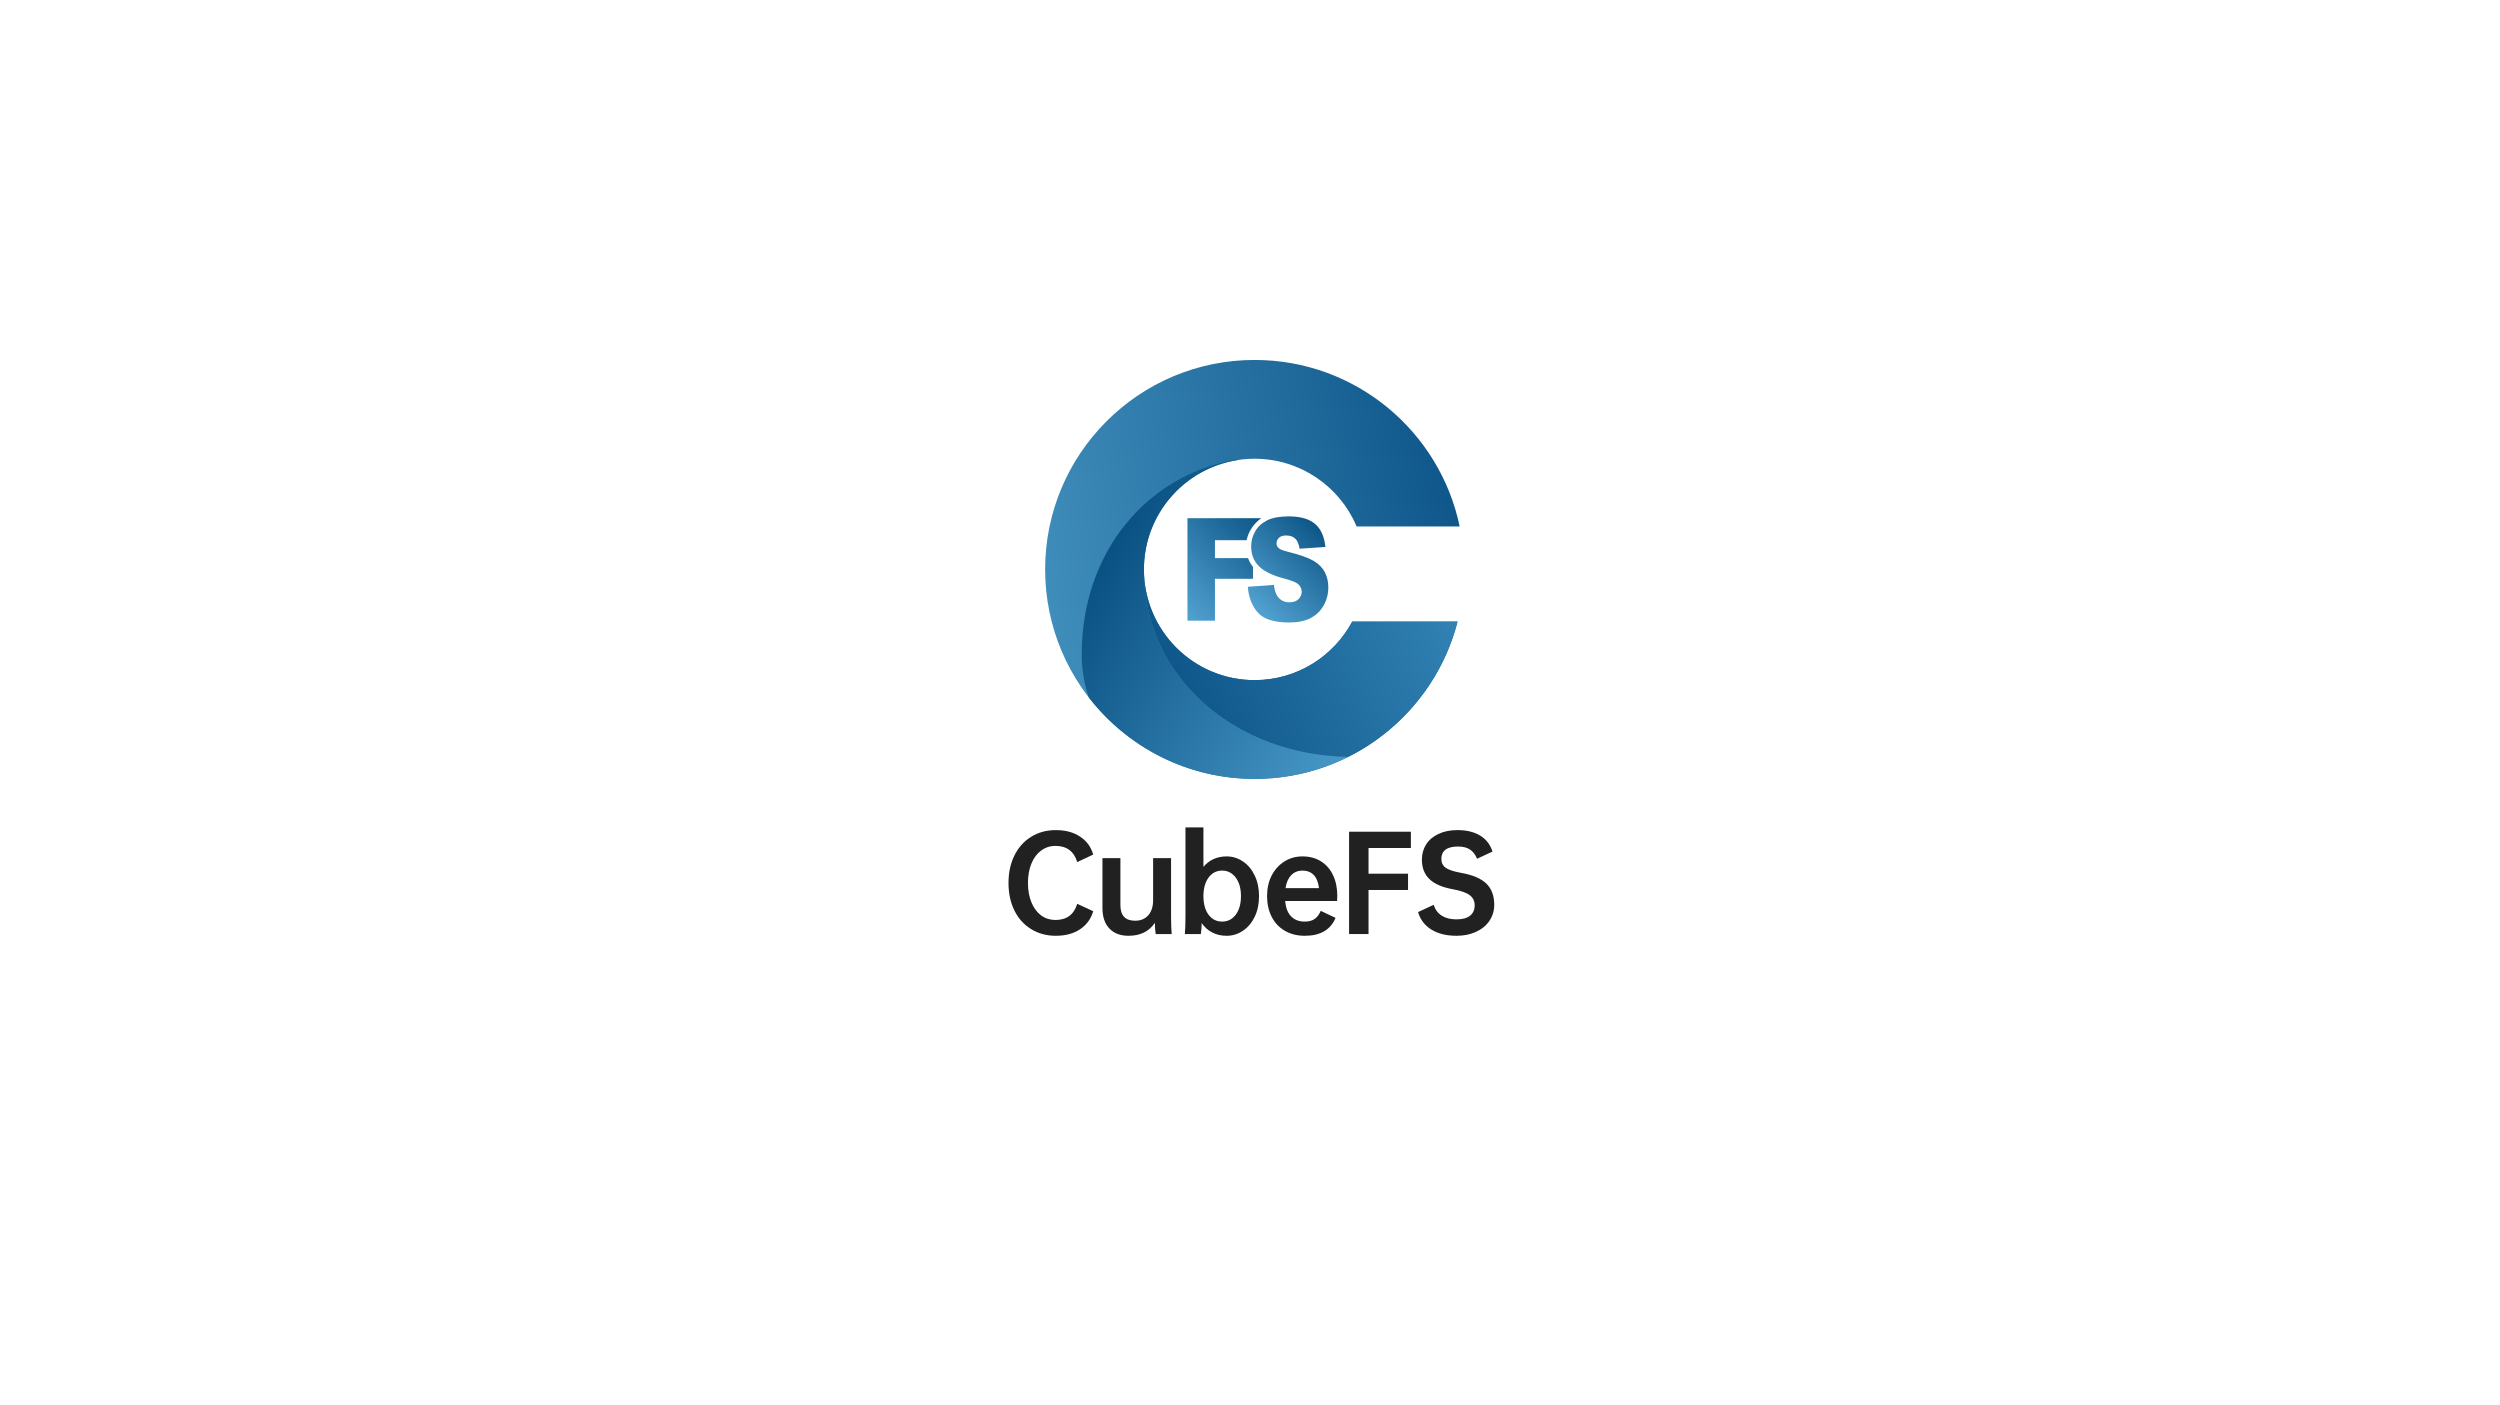 <svg width="1822" height="1024" viewBox="0 0 1822 1024" fill="none" xmlns="http://www.w3.org/2000/svg">
<path d="M761.692 415C761.692 499.316 830.043 567.667 914.357 567.667C985.555 567.667 1045.37 518.93 1062.26 453H985.519C971.933 478.39 945.167 495.667 914.357 495.667C869.807 495.667 833.692 459.551 833.692 415C833.692 370.45 869.807 334.334 914.357 334.334C947.796 334.334 976.481 354.68 988.711 383.667H1063.8C1049.35 314.383 987.933 262.334 914.357 262.334C830.043 262.334 761.692 330.684 761.692 415Z" fill="url(#paint0_linear_2356_7978)"/>
<path d="M833.692 416.334C833.692 493.354 900.045 550.215 982.535 551.634C1021.64 532.082 1051.18 496.24 1062.26 453H985.519C971.933 478.39 945.167 495.667 914.357 495.667C869.969 495.667 833.965 459.811 833.704 415.484C833.701 415.767 833.692 416.05 833.692 416.334Z" fill="url(#paint1_linear_2356_7978)"/>
<g opacity="0.59">
<g opacity="0.59">
<g opacity="0.59">
<g opacity="0.59">
<g opacity="0.59">
<path opacity="0.59" d="M833.751 412.649C833.745 412.849 833.74 413.048 833.736 413.248C833.74 413.048 833.745 412.849 833.751 412.649Z" fill="url(#paint2_linear_2356_7978)"/>
</g>
</g>
</g>
</g>
</g>
<path d="M866.72 480.086C866.556 479.966 866.385 479.855 866.224 479.734C866.385 479.855 866.556 479.966 866.72 480.086Z" fill="url(#paint3_linear_2356_7978)"/>
<path d="M870.013 482.375C869.803 482.236 869.585 482.108 869.375 481.967C869.585 482.108 869.803 482.236 870.013 482.375Z" fill="url(#paint4_linear_2356_7978)"/>
<path d="M876.941 486.46C876.629 486.297 876.312 486.147 876.005 485.98C876.312 486.147 876.629 486.297 876.941 486.46Z" fill="url(#paint5_linear_2356_7978)"/>
<path d="M873.413 484.498C873.157 484.346 872.892 484.206 872.637 484.051C872.892 484.206 873.157 484.346 873.413 484.498Z" fill="url(#paint6_linear_2356_7978)"/>
<path d="M880.588 488.255C880.216 488.084 879.837 487.928 879.471 487.751C879.837 487.928 880.216 488.084 880.588 488.255Z" fill="url(#paint7_linear_2356_7978)"/>
<path d="M857.588 472.298C857.552 472.262 857.513 472.229 857.477 472.193C857.513 472.229 857.552 472.262 857.588 472.298Z" fill="url(#paint8_linear_2356_7978)"/>
<path d="M863.54 477.635C863.424 477.54 863.303 477.452 863.187 477.357C863.303 477.452 863.424 477.54 863.54 477.635Z" fill="url(#paint9_linear_2356_7978)"/>
<path d="M854.837 469.438C854.829 469.43 854.821 469.421 854.813 469.412C854.821 469.421 854.829 469.43 854.837 469.438Z" fill="url(#paint10_linear_2356_7978)"/>
<path d="M860.497 475.039C860.423 474.971 860.345 474.91 860.269 474.842C860.345 474.91 860.423 474.971 860.497 475.039Z" fill="url(#paint11_linear_2356_7978)"/>
<path d="M987.317 549.122C987.757 548.882 988.197 548.639 988.637 548.395C988.197 548.639 987.757 548.882 987.317 549.122Z" fill="url(#paint12_linear_2356_7978)"/>
<path d="M908.776 495.454C907.891 495.393 907.001 495.341 906.125 495.251C907.001 495.341 907.891 495.393 908.776 495.454Z" fill="url(#paint13_linear_2356_7978)"/>
<path d="M914.357 495.667C912.968 495.667 911.587 495.632 910.215 495.563C911.587 495.632 912.968 495.667 914.357 495.667Z" fill="url(#paint14_linear_2356_7978)"/>
<path d="M788.357 477C788.357 488.071 790.199 498.543 793.585 508.384C821.509 544.446 865.219 567.667 914.357 567.667C938.863 567.667 962.019 561.892 982.541 551.631C982.537 551.632 982.536 551.634 982.535 551.634C900.045 550.215 833.692 493.354 833.692 416.334C833.692 416.05 833.701 415.767 833.704 415.484C833.703 415.322 833.692 415.162 833.692 415C833.692 374.759 863.159 341.41 901.691 335.331V334.759C835.371 346.079 788.357 402.723 788.357 477" fill="url(#paint15_linear_2356_7978)"/>
<path d="M884.323 489.865C883.893 489.693 883.457 489.536 883.032 489.357C883.457 489.536 883.893 489.693 884.323 489.865Z" fill="url(#paint16_linear_2356_7978)"/>
<path d="M904.407 495.035C903.636 494.939 902.861 494.856 902.096 494.74C902.861 494.856 903.636 494.939 904.407 495.035Z" fill="url(#paint17_linear_2356_7978)"/>
<path d="M900.124 494.39C899.46 494.271 898.792 494.168 898.133 494.035C898.792 494.168 899.46 494.271 900.124 494.39Z" fill="url(#paint18_linear_2356_7978)"/>
<path d="M888.167 491.295C887.673 491.126 887.173 490.971 886.685 490.794C887.173 490.971 887.673 491.126 888.167 491.295Z" fill="url(#paint19_linear_2356_7978)"/>
<path d="M896.063 493.558C895.456 493.416 894.841 493.292 894.24 493.138C894.841 493.292 895.456 493.416 896.063 493.558Z" fill="url(#paint20_linear_2356_7978)"/>
<path d="M892.105 492.532C891.545 492.372 890.977 492.227 890.421 492.055C890.977 492.227 891.545 492.372 892.105 492.532Z" fill="url(#paint21_linear_2356_7978)"/>
<path d="M1045.08 493.889C1045.3 493.523 1045.51 493.155 1045.73 492.79C1045.51 493.155 1045.3 493.523 1045.08 493.889Z" fill="url(#paint22_linear_2356_7978)"/>
<path d="M1041.61 499.346C1041.81 499.05 1042.01 498.756 1042.21 498.46C1042.01 498.756 1041.81 499.05 1041.61 499.346Z" fill="url(#paint23_linear_2356_7978)"/>
<path d="M1048.11 488.637C1048.25 488.374 1048.4 488.114 1048.55 487.851C1048.4 488.114 1048.25 488.374 1048.11 488.637Z" fill="url(#paint24_linear_2356_7978)"/>
<path d="M1051.06 483.017C1051.26 482.625 1051.45 482.229 1051.64 481.834C1051.45 482.229 1051.26 482.625 1051.06 483.017Z" fill="url(#paint25_linear_2356_7978)"/>
<path d="M1053.75 477.328C1053.84 477.12 1053.94 476.916 1054.03 476.709C1053.94 476.916 1053.84 477.12 1053.75 477.328Z" fill="url(#paint26_linear_2356_7978)"/>
<path d="M1026.24 518.854C1026.53 518.534 1026.83 518.219 1027.13 517.895C1026.83 518.216 1026.53 518.534 1026.24 518.854Z" fill="url(#paint27_linear_2356_7978)"/>
<path d="M1030.65 513.897C1030.91 513.6 1031.15 513.299 1031.41 512.999C1031.15 513.299 1030.91 513.6 1030.65 513.897Z" fill="url(#paint28_linear_2356_7978)"/>
<path d="M1034.31 509.427C1034.55 509.115 1034.8 508.805 1035.05 508.491C1034.8 508.805 1034.55 509.115 1034.31 509.427Z" fill="url(#paint29_linear_2356_7978)"/>
<path d="M1038.26 504.197C1038.5 503.864 1038.73 503.527 1038.97 503.192C1038.73 503.527 1038.5 503.864 1038.26 504.197Z" fill="url(#paint30_linear_2356_7978)"/>
<path d="M1060.34 459.756C1060.48 459.323 1060.61 458.889 1060.73 458.455C1060.61 458.889 1060.48 459.323 1060.34 459.756Z" fill="url(#paint31_linear_2356_7978)"/>
<path d="M1056.17 471.623C1056.33 471.208 1056.49 470.792 1056.66 470.375C1056.49 470.792 1056.33 471.208 1056.17 471.623Z" fill="url(#paint32_linear_2356_7978)"/>
<path d="M1008.02 535.551C1008.4 535.256 1008.78 534.96 1009.15 534.661C1008.78 534.96 1008.4 535.256 1008.02 535.551Z" fill="url(#paint33_linear_2356_7978)"/>
<path d="M1003.58 538.887C1003.79 538.737 1003.99 538.581 1004.2 538.429C1003.99 538.581 1003.79 538.737 1003.58 538.887Z" fill="url(#paint34_linear_2356_7978)"/>
<path d="M997.953 542.748C998.368 542.476 998.781 542.205 999.195 541.929C998.781 542.205 998.368 542.476 997.953 542.748Z" fill="url(#paint35_linear_2356_7978)"/>
<path d="M1013.27 531.287C1013.51 531.082 1013.75 530.868 1013.99 530.66C1013.75 530.868 1013.51 531.082 1013.27 531.287Z" fill="url(#paint36_linear_2356_7978)"/>
<path d="M993.293 545.7C993.439 545.612 993.581 545.519 993.725 545.43C993.581 545.519 993.439 545.612 993.293 545.7Z" fill="url(#paint37_linear_2356_7978)"/>
<path d="M1017.46 527.571C1017.8 527.261 1018.14 526.951 1018.48 526.638C1018.14 526.951 1017.8 527.259 1017.46 527.571Z" fill="url(#paint38_linear_2356_7978)"/>
<path d="M1058.48 465.454C1058.53 465.326 1058.57 465.203 1058.62 465.075C1058.57 465.203 1058.53 465.326 1058.48 465.454Z" fill="url(#paint39_linear_2356_7978)"/>
<path d="M1022.31 522.941C1022.56 522.688 1022.81 522.428 1023.06 522.172C1022.81 522.428 1022.56 522.688 1022.31 522.941Z" fill="url(#paint40_linear_2356_7978)"/>
<path d="M923.417 379.267C919.551 381.223 916.653 383.91 914.728 387.326C912.8 390.744 911.837 394.375 911.837 398.219C911.837 404.067 913.72 408.879 917.484 412.655C921.219 416.428 927.468 419.456 936.232 421.734C941.584 423.094 944.995 424.539 946.465 426.07C947.935 427.6 948.671 429.335 948.671 431.274C948.671 433.314 947.897 435.107 946.353 436.655C944.812 438.203 942.612 438.975 939.761 438.975C935.937 438.975 932.996 437.463 930.937 434.435C929.673 432.566 928.836 429.844 928.423 426.275L909.412 427.652C909.971 435.202 912.367 441.424 916.601 446.322C920.837 451.219 928.453 453.667 939.451 453.667C945.715 453.667 950.905 452.622 955.023 450.53C959.14 448.438 962.345 445.368 964.639 441.323C966.932 437.275 968.08 432.854 968.08 428.059C968.08 423.979 967.219 420.288 965.499 416.99C963.779 413.691 961.028 410.927 957.249 408.7C953.471 406.474 947.215 404.271 938.48 402.094C934.952 401.244 932.719 400.326 931.776 399.339C930.807 398.387 930.32 397.316 930.32 396.126C930.32 394.494 930.908 393.107 932.084 391.968C933.261 390.83 935.011 390.26 937.333 390.26C940.157 390.26 942.369 391.026 943.973 392.555C945.576 394.086 946.625 396.535 947.127 399.9L965.96 398.626C965.139 390.872 962.557 385.219 958.22 381.664C953.883 378.11 947.583 376.334 939.319 376.334C932.585 376.334 927.284 377.312 923.417 379.267" fill="url(#paint41_linear_2356_7978)"/>
<path d="M865.412 377.667V452.334H885.453V421.825H913.172V413.111C911.705 411.342 910.463 409.174 909.571 406.75H885.453V393.711H908.54C909.861 387.094 913.899 381.467 919.177 377.667H865.412Z" fill="url(#paint42_linear_2356_7978)"/>
<path d="M769.211 670.483C777.396 670.483 782.691 666.554 785.098 658.696L796.743 664.095C795.118 669.673 791.929 674.052 787.175 677.231C782.42 680.41 776.523 682 769.482 682C762.742 682 756.754 680.38 751.519 677.141C746.283 673.962 742.221 669.463 739.333 663.645C736.444 657.826 735 651.108 735 643.49C735 635.932 736.444 629.243 739.333 623.425C742.221 617.606 746.283 613.077 751.519 609.838C756.754 606.599 762.742 604.98 769.482 604.98C776.523 604.98 782.42 606.569 787.175 609.748C791.929 612.868 795.118 617.216 796.743 622.795L785.098 628.284C782.691 620.426 777.396 616.497 769.211 616.497C765.3 616.497 761.809 617.636 758.74 619.916C755.731 622.135 753.384 625.284 751.699 629.363C750.014 633.442 749.172 638.151 749.172 643.49C749.172 648.828 750.014 653.537 751.699 657.616C753.384 661.695 755.731 664.874 758.74 667.154C761.809 669.373 765.3 670.483 769.211 670.483Z" fill="#212121"/>
<path d="M842.279 680.74C841.918 678.641 841.708 675.912 841.647 672.552C837.495 678.851 831.086 682 822.42 682C816.523 682 811.889 680.23 808.519 676.691C805.149 673.152 803.464 668.203 803.464 661.845V625.404H816.553V659.686C816.553 667.244 820.134 671.023 827.295 671.023C831.327 671.023 834.516 669.703 836.863 667.064C839.21 664.364 840.384 660.705 840.384 656.087V625.404H853.472V668.054C853.472 673.212 853.623 677.441 853.924 680.74H842.279Z" fill="#212121"/>
<path d="M917.588 653.117C917.588 658.756 916.535 663.765 914.429 668.144C912.323 672.522 909.464 675.912 905.854 678.311C902.243 680.77 898.271 682 893.938 682C890.027 682 886.536 681.19 883.467 679.571C880.398 678.011 877.841 675.732 875.795 672.732C875.734 675.972 875.524 678.641 875.163 680.74H863.518C863.819 677.441 863.97 673.212 863.97 668.054V603H877.058V631.793C879.044 629.333 881.482 627.444 884.37 626.124C887.259 624.804 890.448 624.145 893.938 624.145C898.271 624.145 902.243 625.374 905.854 627.834C909.464 630.233 912.323 633.652 914.429 638.091C916.535 642.47 917.588 647.479 917.588 653.117ZM904.409 653.117C904.409 647.479 903.146 642.98 900.618 639.621C898.091 636.202 894.781 634.492 890.689 634.492C886.597 634.492 883.287 636.202 880.759 639.621C878.292 643.04 877.058 647.539 877.058 653.117C877.058 658.696 878.292 663.195 880.759 666.614C883.287 669.973 886.597 671.653 890.689 671.653C894.781 671.653 898.091 669.973 900.618 666.614C903.146 663.195 904.409 658.696 904.409 653.117Z" fill="#212121"/>
<path d="M974.445 656.626H936.623C937.044 661.545 938.488 665.294 940.956 667.874C943.483 670.393 946.763 671.653 950.795 671.653C953.924 671.653 956.391 670.993 958.197 669.673C960.062 668.293 961.507 666.344 962.53 663.825L973.362 668.953C969.691 677.651 962.229 682 950.975 682C945.379 682 940.504 680.77 936.352 678.311C932.2 675.912 929.01 672.522 926.784 668.144C924.557 663.765 923.444 658.756 923.444 653.117C923.444 647.479 924.557 642.47 926.784 638.091C929.071 633.712 932.17 630.293 936.081 627.834C939.993 625.374 944.386 624.145 949.26 624.145C954.436 624.145 958.919 625.344 962.71 627.744C966.562 630.143 969.51 633.532 971.556 637.911C973.602 642.23 974.626 647.299 974.626 653.117C974.626 654.377 974.565 655.547 974.445 656.626ZM936.894 647.269H961.266C960.785 643.07 959.521 639.891 957.475 637.731C955.429 635.572 952.66 634.492 949.17 634.492C945.92 634.492 943.212 635.602 941.046 637.821C938.88 640.041 937.496 643.19 936.894 647.269Z" fill="#212121"/>
<path d="M997.381 618.026V636.741H1026.18V648.618H997.381V680.74H983.209V606.149H1028.25V618.026H997.381Z" fill="#212121"/>
<path d="M1036.28 626.574C1036.28 622.375 1037.31 618.656 1039.35 615.417C1041.46 612.118 1044.47 609.568 1048.38 607.769C1052.29 605.909 1056.89 604.98 1062.19 604.98C1068.93 604.98 1074.47 606.329 1078.8 609.028C1083.13 611.668 1086.11 615.537 1087.74 620.636L1076.45 625.854C1075.31 622.915 1073.62 620.696 1071.4 619.196C1069.23 617.696 1066.28 616.946 1062.55 616.946C1058.52 616.946 1055.48 617.726 1053.43 619.286C1051.45 620.785 1050.46 623.005 1050.46 625.944C1050.46 628.763 1051.51 630.923 1053.62 632.423C1055.72 633.922 1059.42 635.152 1064.72 636.112C1073.2 637.611 1079.37 640.221 1083.22 643.94C1087.07 647.659 1089 652.817 1089 659.416C1089 663.735 1087.83 667.634 1085.48 671.113C1083.19 674.532 1079.94 677.201 1075.73 679.121C1071.58 681.04 1066.85 682 1061.56 682C1054.22 682 1048.11 680.5 1043.23 677.501C1038.36 674.502 1035.11 670.243 1033.49 664.724L1044.86 659.416C1045.94 662.895 1047.9 665.534 1050.73 667.334C1053.55 669.133 1057.14 670.033 1061.47 670.033C1065.8 670.033 1069.08 669.163 1071.31 667.424C1073.59 665.624 1074.74 663.075 1074.74 659.776C1074.74 656.656 1073.53 654.197 1071.13 652.397C1068.78 650.598 1064.69 649.158 1058.85 648.079C1051.15 646.699 1045.46 644.24 1041.79 640.7C1038.12 637.161 1036.28 632.453 1036.28 626.574Z" fill="#212121"/>
<defs>
<linearGradient id="paint0_linear_2356_7978" x1="763.985" y1="441.515" x2="1064.65" y2="388.499" gradientUnits="userSpaceOnUse">
<stop stop-color="#3F8DBB"/>
<stop offset="1" stop-color="#0F578B"/>
</linearGradient>
<linearGradient id="paint1_linear_2356_7978" x1="1048.11" y1="421.23" x2="860.843" y2="504.607" gradientUnits="userSpaceOnUse">
<stop stop-color="#3282B4"/>
<stop offset="1" stop-color="#0F578B"/>
</linearGradient>
<linearGradient id="paint2_linear_2356_7978" x1="833.896" y1="412.795" x2="833.589" y2="413.102" gradientUnits="userSpaceOnUse">
<stop stop-color="#3F8DBB"/>
<stop offset="1" stop-color="#0F578B"/>
</linearGradient>
<linearGradient id="paint3_linear_2356_7978" x1="866.734" y1="480.062" x2="866.209" y2="479.759" gradientUnits="userSpaceOnUse">
<stop stop-color="#4798C7"/>
<stop offset="1" stop-color="#0A5183"/>
</linearGradient>
<linearGradient id="paint4_linear_2356_7978" x1="870.022" y1="482.36" x2="869.367" y2="481.982" gradientUnits="userSpaceOnUse">
<stop stop-color="#4798C7"/>
<stop offset="1" stop-color="#0A5183"/>
</linearGradient>
<linearGradient id="paint5_linear_2356_7978" x1="876.928" y1="486.483" x2="876.017" y2="485.957" gradientUnits="userSpaceOnUse">
<stop stop-color="#4798C7"/>
<stop offset="1" stop-color="#0A5183"/>
</linearGradient>
<linearGradient id="paint6_linear_2356_7978" x1="873.413" y1="484.499" x2="872.638" y2="484.051" gradientUnits="userSpaceOnUse">
<stop stop-color="#4798C7"/>
<stop offset="1" stop-color="#0A5183"/>
</linearGradient>
<linearGradient id="paint7_linear_2356_7978" x1="880.557" y1="488.308" x2="879.501" y2="487.698" gradientUnits="userSpaceOnUse">
<stop stop-color="#4798C7"/>
<stop offset="1" stop-color="#0A5183"/>
</linearGradient>
<linearGradient id="paint8_linear_2356_7978" x1="857.598" y1="472.283" x2="857.468" y2="472.208" gradientUnits="userSpaceOnUse">
<stop stop-color="#4798C7"/>
<stop offset="1" stop-color="#0A5183"/>
</linearGradient>
<linearGradient id="paint9_linear_2356_7978" x1="863.557" y1="477.607" x2="863.171" y2="477.385" gradientUnits="userSpaceOnUse">
<stop stop-color="#4798C7"/>
<stop offset="1" stop-color="#0A5183"/>
</linearGradient>
<linearGradient id="paint10_linear_2356_7978" x1="854.84" y1="469.434" x2="854.81" y2="469.417" gradientUnits="userSpaceOnUse">
<stop stop-color="#4798C7"/>
<stop offset="1" stop-color="#0A5183"/>
</linearGradient>
<linearGradient id="paint11_linear_2356_7978" x1="860.512" y1="475.014" x2="860.255" y2="474.866" gradientUnits="userSpaceOnUse">
<stop stop-color="#4798C7"/>
<stop offset="1" stop-color="#0A5183"/>
</linearGradient>
<linearGradient id="paint12_linear_2356_7978" x1="988.314" y1="548.953" x2="987.639" y2="548.564" gradientUnits="userSpaceOnUse">
<stop stop-color="#4798C7"/>
<stop offset="1" stop-color="#0A5183"/>
</linearGradient>
<linearGradient id="paint13_linear_2356_7978" x1="908.489" y1="495.952" x2="906.413" y2="494.754" gradientUnits="userSpaceOnUse">
<stop stop-color="#4798C7"/>
<stop offset="1" stop-color="#0A5183"/>
</linearGradient>
<linearGradient id="paint14_linear_2356_7978" x1="913.863" y1="496.525" x2="910.71" y2="494.705" gradientUnits="userSpaceOnUse">
<stop stop-color="#4798C7"/>
<stop offset="1" stop-color="#0A5183"/>
</linearGradient>
<linearGradient id="paint15_linear_2356_7978" x1="1002.27" y1="517.449" x2="805.743" y2="403.981" gradientUnits="userSpaceOnUse">
<stop stop-color="#4798C7"/>
<stop offset="1" stop-color="#0A5183"/>
</linearGradient>
<linearGradient id="paint16_linear_2356_7978" x1="884.271" y1="489.953" x2="883.084" y2="489.268" gradientUnits="userSpaceOnUse">
<stop stop-color="#4798C7"/>
<stop offset="1" stop-color="#0A5183"/>
</linearGradient>
<linearGradient id="paint17_linear_2356_7978" x1="904.182" y1="495.424" x2="902.322" y2="494.351" gradientUnits="userSpaceOnUse">
<stop stop-color="#4798C7"/>
<stop offset="1" stop-color="#0A5183"/>
</linearGradient>
<linearGradient id="paint18_linear_2356_7978" x1="899.952" y1="494.687" x2="898.306" y2="493.737" gradientUnits="userSpaceOnUse">
<stop stop-color="#4798C7"/>
<stop offset="1" stop-color="#0A5183"/>
</linearGradient>
<linearGradient id="paint19_linear_2356_7978" x1="888.09" y1="491.428" x2="886.761" y2="490.66" gradientUnits="userSpaceOnUse">
<stop stop-color="#4798C7"/>
<stop offset="1" stop-color="#0A5183"/>
</linearGradient>
<linearGradient id="paint20_linear_2356_7978" x1="895.926" y1="493.795" x2="894.377" y2="492.9" gradientUnits="userSpaceOnUse">
<stop stop-color="#4798C7"/>
<stop offset="1" stop-color="#0A5183"/>
</linearGradient>
<linearGradient id="paint21_linear_2356_7978" x1="891.999" y1="492.718" x2="890.528" y2="491.87" gradientUnits="userSpaceOnUse">
<stop stop-color="#4798C7"/>
<stop offset="1" stop-color="#0A5183"/>
</linearGradient>
<linearGradient id="paint22_linear_2356_7978" x1="1045.41" y1="493.343" x2="1045.4" y2="493.335" gradientUnits="userSpaceOnUse">
<stop stop-color="#4798C7"/>
<stop offset="1" stop-color="#0A5183"/>
</linearGradient>
<linearGradient id="paint23_linear_2356_7978" x1="1041.94" y1="498.92" x2="1041.88" y2="498.885" gradientUnits="userSpaceOnUse">
<stop stop-color="#4798C7"/>
<stop offset="1" stop-color="#0A5183"/>
</linearGradient>
<linearGradient id="paint24_linear_2356_7978" x1="1048.33" y1="488.247" x2="1048.32" y2="488.24" gradientUnits="userSpaceOnUse">
<stop stop-color="#4798C7"/>
<stop offset="1" stop-color="#0A5183"/>
</linearGradient>
<linearGradient id="paint25_linear_2356_7978" x1="1051.39" y1="482.447" x2="1051.31" y2="482.403" gradientUnits="userSpaceOnUse">
<stop stop-color="#4798C7"/>
<stop offset="1" stop-color="#0A5183"/>
</linearGradient>
<linearGradient id="paint26_linear_2356_7978" x1="1053.92" y1="477.034" x2="1053.86" y2="477.002" gradientUnits="userSpaceOnUse">
<stop stop-color="#4798C7"/>
<stop offset="1" stop-color="#0A5183"/>
</linearGradient>
<linearGradient id="paint27_linear_2356_7978" x1="1026.81" y1="518.447" x2="1026.56" y2="518.301" gradientUnits="userSpaceOnUse">
<stop stop-color="#4798C7"/>
<stop offset="1" stop-color="#0A5183"/>
</linearGradient>
<linearGradient id="paint28_linear_2356_7978" x1="1031.12" y1="513.498" x2="1030.94" y2="513.398" gradientUnits="userSpaceOnUse">
<stop stop-color="#4798C7"/>
<stop offset="1" stop-color="#0A5183"/>
</linearGradient>
<linearGradient id="paint29_linear_2356_7978" x1="1034.75" y1="509.002" x2="1034.6" y2="508.916" gradientUnits="userSpaceOnUse">
<stop stop-color="#4798C7"/>
<stop offset="1" stop-color="#0A5183"/>
</linearGradient>
<linearGradient id="paint30_linear_2356_7978" x1="1038.66" y1="503.722" x2="1038.57" y2="503.666" gradientUnits="userSpaceOnUse">
<stop stop-color="#4798C7"/>
<stop offset="1" stop-color="#0A5183"/>
</linearGradient>
<linearGradient id="paint31_linear_2356_7978" x1="1060.68" y1="459.183" x2="1060.4" y2="459.027" gradientUnits="userSpaceOnUse">
<stop stop-color="#4798C7"/>
<stop offset="1" stop-color="#0A5183"/>
</linearGradient>
<linearGradient id="paint32_linear_2356_7978" x1="1056.5" y1="471.049" x2="1056.32" y2="470.949" gradientUnits="userSpaceOnUse">
<stop stop-color="#4798C7"/>
<stop offset="1" stop-color="#0A5183"/>
</linearGradient>
<linearGradient id="paint33_linear_2356_7978" x1="1008.82" y1="535.242" x2="1008.35" y2="534.972" gradientUnits="userSpaceOnUse">
<stop stop-color="#4798C7"/>
<stop offset="1" stop-color="#0A5183"/>
</linearGradient>
<linearGradient id="paint34_linear_2356_7978" x1="1004.03" y1="538.735" x2="1003.76" y2="538.582" gradientUnits="userSpaceOnUse">
<stop stop-color="#4798C7"/>
<stop offset="1" stop-color="#0A5183"/>
</linearGradient>
<linearGradient id="paint35_linear_2356_7978" x1="998.861" y1="542.505" x2="998.285" y2="542.173" gradientUnits="userSpaceOnUse">
<stop stop-color="#4798C7"/>
<stop offset="1" stop-color="#0A5183"/>
</linearGradient>
<linearGradient id="paint36_linear_2356_7978" x1="1013.76" y1="531.052" x2="1013.5" y2="530.897" gradientUnits="userSpaceOnUse">
<stop stop-color="#4798C7"/>
<stop offset="1" stop-color="#0A5183"/>
</linearGradient>
<linearGradient id="paint37_linear_2356_7978" x1="993.613" y1="545.625" x2="993.405" y2="545.505" gradientUnits="userSpaceOnUse">
<stop stop-color="#4798C7"/>
<stop offset="1" stop-color="#0A5183"/>
</linearGradient>
<linearGradient id="paint38_linear_2356_7978" x1="1018.15" y1="527.208" x2="1017.79" y2="527.001" gradientUnits="userSpaceOnUse">
<stop stop-color="#4798C7"/>
<stop offset="1" stop-color="#0A5183"/>
</linearGradient>
<linearGradient id="paint39_linear_2356_7978" x1="1058.58" y1="465.282" x2="1058.52" y2="465.247" gradientUnits="userSpaceOnUse">
<stop stop-color="#4798C7"/>
<stop offset="1" stop-color="#0A5183"/>
</linearGradient>
<linearGradient id="paint40_linear_2356_7978" x1="1022.8" y1="522.623" x2="1022.57" y2="522.489" gradientUnits="userSpaceOnUse">
<stop stop-color="#4798C7"/>
<stop offset="1" stop-color="#0A5183"/>
</linearGradient>
<linearGradient id="paint41_linear_2356_7978" x1="912.176" y1="441.951" x2="965.401" y2="388.726" gradientUnits="userSpaceOnUse">
<stop stop-color="#51A2D1"/>
<stop offset="1" stop-color="#0E5688"/>
</linearGradient>
<linearGradient id="paint42_linear_2356_7978" x1="851.756" y1="438.678" x2="915.972" y2="374.462" gradientUnits="userSpaceOnUse">
<stop stop-color="#51A2D1"/>
<stop offset="1" stop-color="#0E5688"/>
</linearGradient>
</defs>
</svg>
